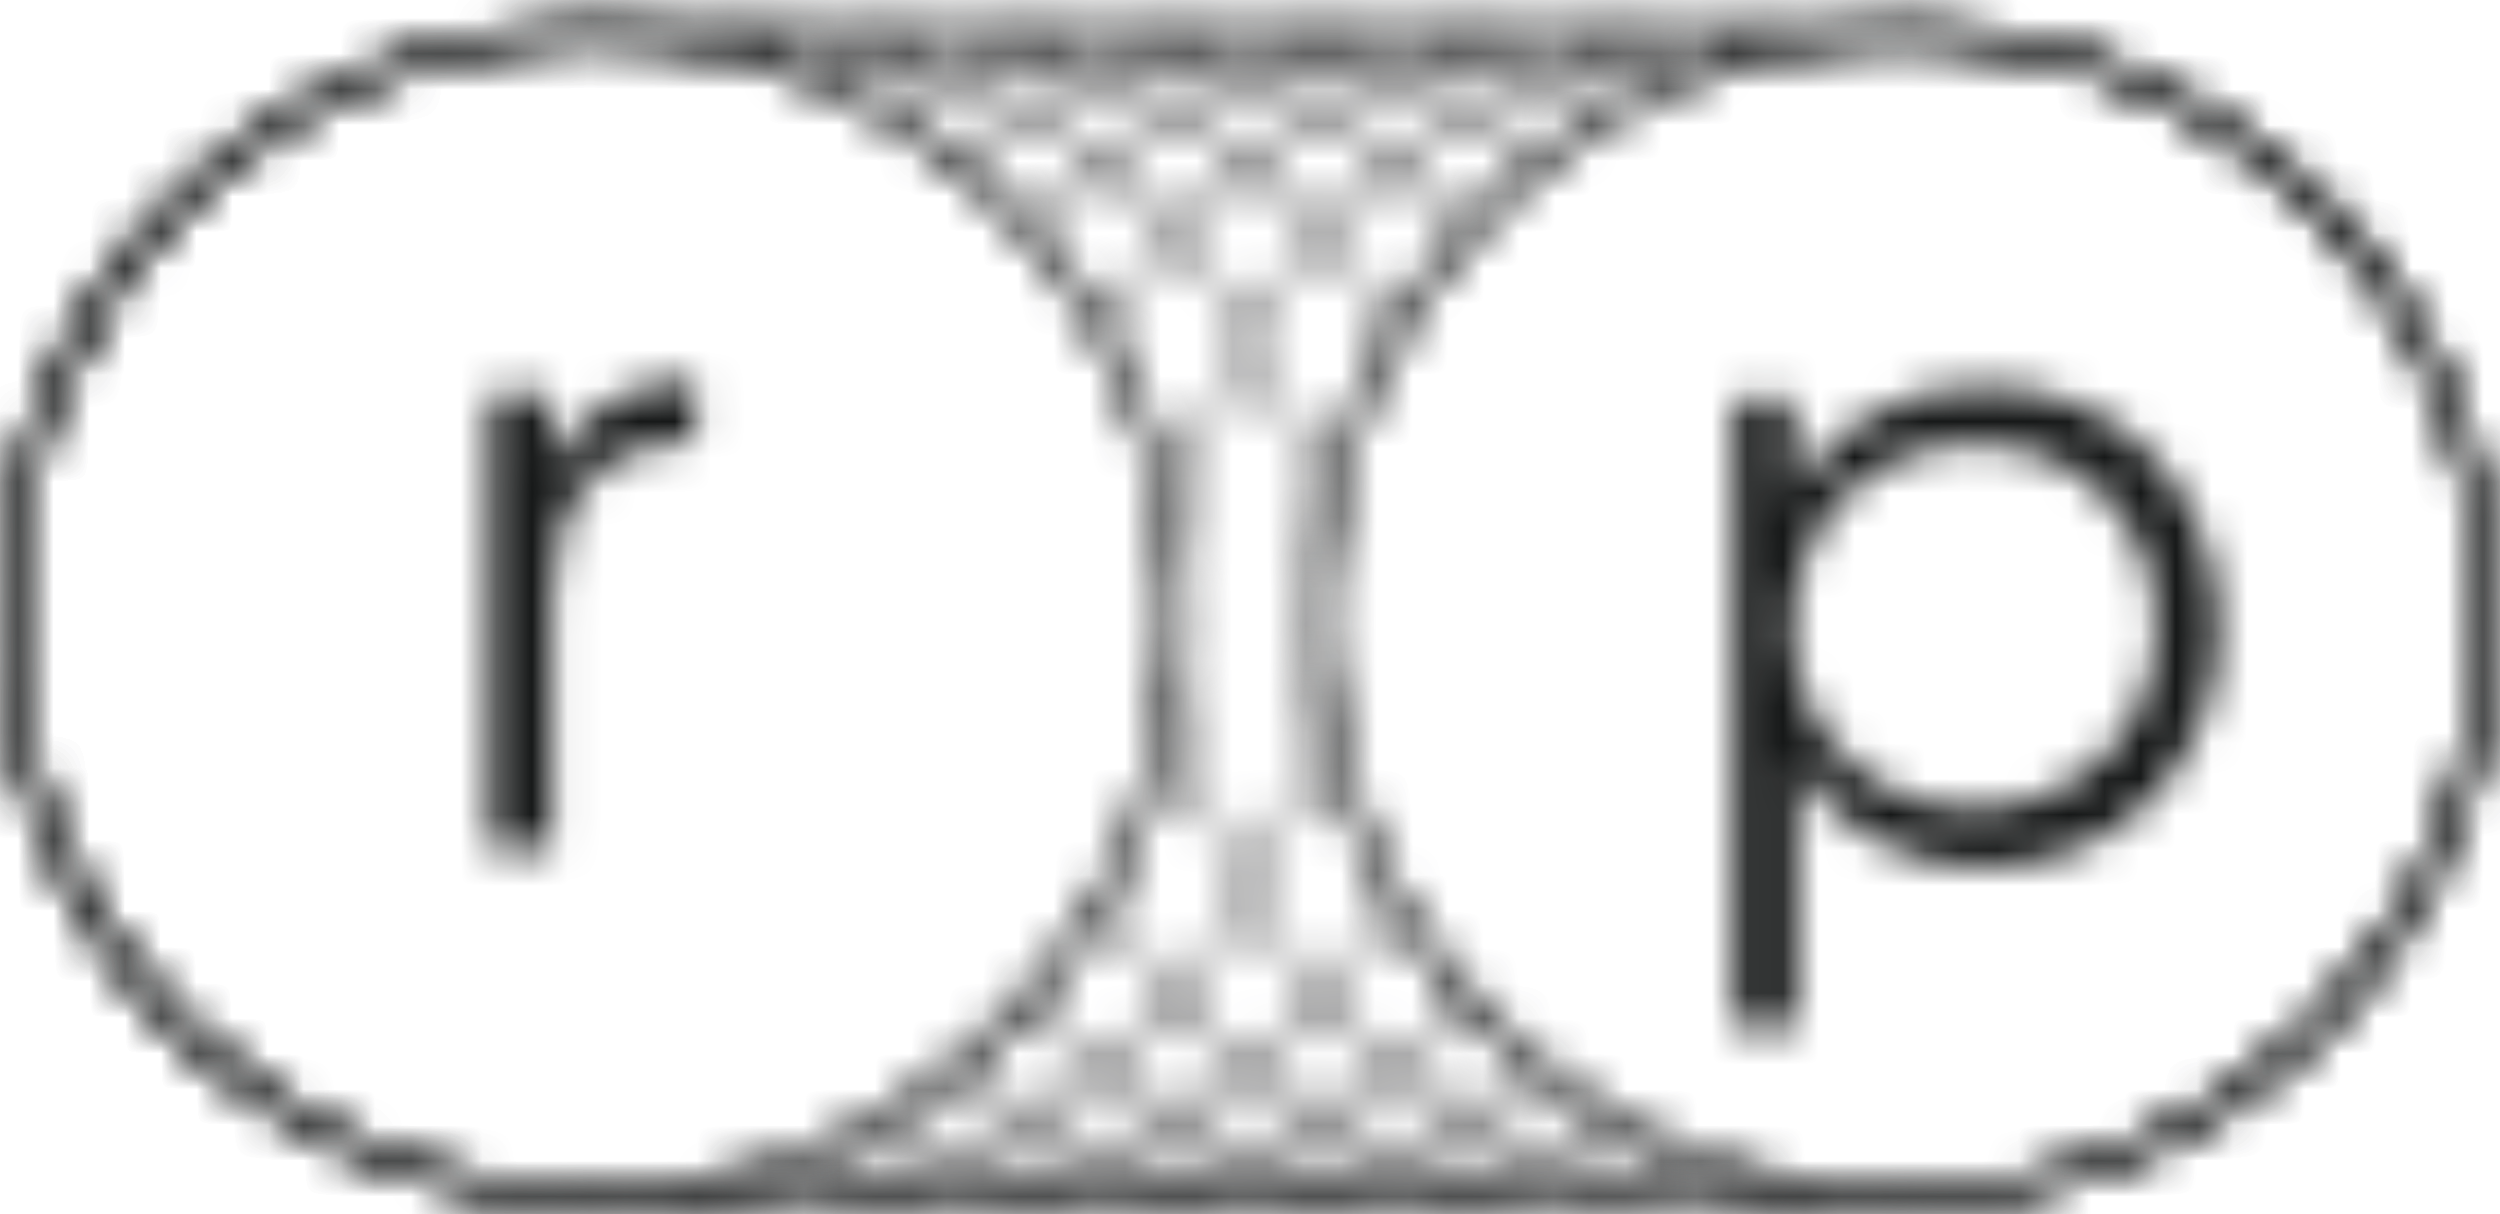 <?xml version="1.0" encoding="UTF-8"?>
<svg width="70px" height="34px" viewBox="0 0 70 34" version="1.1" xmlns="http://www.w3.org/2000/svg" xmlns:xlink="http://www.w3.org/1999/xlink">
    <!-- Generator: Sketch 43.2 (39069) - http://www.bohemiancoding.com/sketch -->
    <title>russellprivett</title>
    <desc>Created with Sketch.</desc>
    <defs>
        <path d="M53.328,33.373 C62.245,33.373 69.5,26.146 69.5,17.261 C69.5,8.377 62.245,1.15 53.328,1.15 C53.115,1.15 52.904,1.157 52.693,1.166 C52.714,1.17 52.733,1.177 52.754,1.182 C52.278,1.198 51.808,1.236 51.343,1.292 C51.325,1.29 51.307,1.285 51.287,1.282 C51.148,1.3 51.013,1.331 50.874,1.352 C50.864,1.353 50.853,1.355 50.842,1.357 C50.541,1.403 50.238,1.445 49.943,1.508 C49.953,1.511 49.962,1.514 49.972,1.517 C49.737,1.567 49.504,1.619 49.273,1.678 C49.264,1.676 49.255,1.673 49.246,1.67 C48.709,1.81 48.182,1.978 47.668,2.17 C47.674,2.173 47.679,2.176 47.685,2.179 C47.529,2.236 47.376,2.298 47.223,2.36 C47.217,2.358 47.212,2.355 47.206,2.352 C46.624,2.59 46.059,2.86 45.514,3.161 C45.518,3.164 45.521,3.166 45.525,3.168 C45.408,3.233 45.292,3.3 45.177,3.368 C45.172,3.365 45.169,3.363 45.165,3.361 C44.68,3.645 44.216,3.961 43.764,4.292 C43.72,4.324 43.675,4.356 43.631,4.389 C43.557,4.444 43.479,4.495 43.406,4.552 C43.409,4.554 43.411,4.556 43.414,4.559 C43.32,4.631 43.225,4.704 43.132,4.779 C43.13,4.777 43.127,4.774 43.125,4.772 C42.963,4.904 42.812,5.047 42.655,5.185 C42.579,5.251 42.501,5.317 42.427,5.385 C42.265,5.532 42.107,5.683 41.951,5.837 C41.881,5.906 41.814,5.977 41.745,6.048 C41.602,6.195 41.452,6.336 41.314,6.488 C41.316,6.491 41.318,6.494 41.321,6.497 C41.242,6.583 41.167,6.673 41.091,6.761 C41.088,6.759 41.087,6.756 41.085,6.753 C41.041,6.803 41.006,6.857 40.964,6.907 C40.714,7.203 40.475,7.508 40.247,7.822 C40.162,7.938 40.078,8.055 39.996,8.173 C39.782,8.483 39.581,8.802 39.39,9.128 C39.344,9.205 39.289,9.278 39.244,9.356 C39.246,9.36 39.248,9.364 39.251,9.368 C39.183,9.488 39.115,9.609 39.05,9.731 C39.048,9.726 39.046,9.722 39.044,9.718 C37.964,11.739 37.302,14.013 37.177,16.427 C37.183,16.537 37.183,16.649 37.186,16.76 C37.18,16.927 37.173,17.093 37.173,17.261 C37.173,17.43 37.18,17.595 37.186,17.763 C37.183,17.874 37.183,17.985 37.177,18.095 C37.302,20.51 37.964,22.784 39.044,24.805 C39.046,24.8 39.048,24.796 39.05,24.791 C39.115,24.914 39.183,25.034 39.251,25.154 C39.248,25.158 39.246,25.163 39.244,25.167 C39.29,25.245 39.344,25.317 39.39,25.396 C39.581,25.72 39.782,26.039 39.996,26.349 C40.078,26.468 40.163,26.585 40.248,26.702 C40.476,27.015 40.714,27.32 40.963,27.615 C41.006,27.665 41.041,27.72 41.085,27.769 C41.087,27.767 41.088,27.764 41.091,27.762 C41.167,27.85 41.243,27.939 41.321,28.026 C41.318,28.029 41.316,28.032 41.314,28.034 C41.453,28.187 41.603,28.329 41.747,28.477 C41.815,28.546 41.882,28.617 41.951,28.685 C42.107,28.839 42.265,28.99 42.428,29.138 C42.501,29.205 42.577,29.27 42.653,29.336 C42.81,29.474 42.962,29.618 43.125,29.751 C43.127,29.748 43.13,29.746 43.133,29.744 C43.225,29.818 43.32,29.891 43.414,29.964 C43.411,29.966 43.409,29.968 43.406,29.97 C43.48,30.027 43.558,30.079 43.631,30.134 C43.675,30.167 43.719,30.197 43.762,30.229 C44.214,30.561 44.679,30.877 45.165,31.161 C45.169,31.159 45.172,31.157 45.177,31.154 C45.292,31.222 45.408,31.29 45.525,31.354 C45.521,31.356 45.518,31.359 45.514,31.361 C46.059,31.663 46.624,31.933 47.206,32.171 C47.212,32.168 47.217,32.165 47.223,32.163 C47.376,32.225 47.529,32.287 47.685,32.344 C47.679,32.347 47.674,32.35 47.668,32.352 C48.182,32.545 48.709,32.712 49.246,32.852 C49.256,32.85 49.264,32.846 49.273,32.844 C49.504,32.903 49.737,32.956 49.972,33.005 C49.962,33.008 49.953,33.012 49.943,33.015 C50.24,33.078 50.544,33.12 50.846,33.166 C50.855,33.168 50.864,33.17 50.873,33.171 C51.012,33.192 51.147,33.222 51.287,33.24 C51.307,33.238 51.325,33.233 51.343,33.23 C51.808,33.287 52.279,33.324 52.754,33.341 C52.733,33.346 52.714,33.353 52.693,33.357 C52.904,33.365 53.115,33.373 53.328,33.373 Z M49.247,33.373 C49.459,33.373 49.67,33.365 49.881,33.357 C49.668,33.312 49.457,33.264 49.246,33.211 C49.037,33.264 48.824,33.312 48.612,33.357 C48.823,33.365 49.034,33.373 49.247,33.373 Z M47.206,33.24 C47.66,33.183 48.109,33.109 48.55,33.015 C48.093,32.878 47.646,32.719 47.206,32.543 C46.767,32.719 46.319,32.878 45.862,33.015 C46.304,33.109 46.752,33.183 47.206,33.24 Z M45.165,33.373 C45.378,33.373 45.589,33.365 45.8,33.357 C45.587,33.312 45.376,33.264 45.165,33.211 C44.956,33.264 44.743,33.312 44.53,33.357 C44.741,33.365 44.952,33.373 45.165,33.373 Z M43.125,33.24 C43.579,33.183 44.027,33.109 44.468,33.015 C44.012,32.878 43.564,32.719 43.125,32.543 C42.685,32.719 42.238,32.878 41.781,33.015 C42.222,33.109 42.671,33.183 43.125,33.24 Z M41.085,33.373 C41.297,33.373 41.508,33.365 41.719,33.357 C41.506,33.312 41.294,33.264 41.085,33.211 C40.874,33.264 40.663,33.312 40.45,33.357 C40.66,33.365 40.871,33.373 41.085,33.373 Z M39.044,33.24 C39.498,33.183 39.946,33.109 40.388,33.015 C39.931,32.878 39.483,32.719 39.044,32.543 C38.604,32.719 38.157,32.878 37.7,33.015 C38.141,33.109 38.59,33.183 39.044,33.24 Z M37.003,33.373 C37.216,33.373 37.427,33.365 37.638,33.357 C37.425,33.312 37.213,33.264 37.003,33.211 C36.793,33.264 36.581,33.312 36.368,33.357 C36.579,33.365 36.79,33.373 37.003,33.373 Z M34.963,33.24 C35.416,33.183 35.865,33.109 36.306,33.015 C35.849,32.878 35.402,32.719 34.962,32.543 C34.523,32.719 34.076,32.878 33.618,33.015 C34.06,33.109 34.509,33.183 34.963,33.24 Z M32.922,33.373 C33.135,33.373 33.346,33.365 33.557,33.357 C33.344,33.312 33.132,33.264 32.922,33.211 C32.712,33.264 32.5,33.312 32.287,33.357 C32.498,33.365 32.709,33.373 32.922,33.373 Z M30.881,33.24 C31.335,33.183 31.784,33.109 32.225,33.015 C31.768,32.878 31.321,32.719 30.881,32.543 C30.442,32.719 29.994,32.878 29.537,33.015 C29.979,33.109 30.427,33.183 30.881,33.24 Z M28.841,33.373 C29.054,33.373 29.265,33.365 29.476,33.357 C29.262,33.312 29.051,33.264 28.841,33.211 C28.631,33.264 28.419,33.312 28.206,33.357 C28.416,33.365 28.627,33.373 28.841,33.373 Z M26.8,33.24 C27.254,33.183 27.702,33.109 28.144,33.015 C27.687,32.878 27.24,32.719 26.8,32.543 C26.361,32.719 25.913,32.878 25.457,33.015 C25.897,33.109 26.346,33.183 26.8,33.24 Z M24.76,33.373 C24.973,33.373 25.184,33.365 25.395,33.357 C25.182,33.312 24.969,33.264 24.76,33.211 C24.549,33.264 24.338,33.312 24.125,33.357 C24.336,33.365 24.547,33.373 24.76,33.373 Z M22.719,33.24 C23.173,33.183 23.621,33.109 24.063,33.015 C23.606,32.878 23.158,32.719 22.719,32.543 C22.279,32.719 21.832,32.878 21.375,33.015 C21.816,33.109 22.265,33.183 22.719,33.24 Z M20.678,33.373 C20.891,33.373 21.102,33.365 21.313,33.357 C21.1,33.312 20.888,33.264 20.678,33.211 C20.468,33.264 20.256,33.312 20.043,33.357 C20.254,33.365 20.466,33.373 20.678,33.373 Z M18.638,33.24 C19.091,33.183 19.54,33.109 19.982,33.015 C19.953,33.007 19.925,32.994 19.895,32.985 C20.129,32.937 20.361,32.884 20.59,32.826 C20.62,32.833 20.649,32.844 20.678,32.852 C21.216,32.712 21.743,32.545 22.257,32.352 C22.237,32.343 22.218,32.333 22.199,32.324 C22.353,32.267 22.506,32.205 22.659,32.144 C22.679,32.152 22.699,32.162 22.719,32.171 C23.3,31.933 23.866,31.663 24.411,31.361 C24.396,31.353 24.382,31.342 24.368,31.333 C24.485,31.269 24.6,31.201 24.716,31.134 C24.73,31.143 24.744,31.152 24.76,31.161 C25.373,30.803 25.96,30.405 26.518,29.971 C26.507,29.961 26.496,29.951 26.485,29.941 C26.579,29.868 26.674,29.796 26.766,29.721 C26.777,29.73 26.789,29.741 26.8,29.751 C27.447,29.225 28.052,28.651 28.611,28.034 C28.601,28.023 28.593,28.011 28.584,28 C28.662,27.914 28.737,27.824 28.814,27.735 C28.823,27.746 28.831,27.758 28.841,27.769 C29.536,26.966 30.153,26.095 30.681,25.166 C30.672,25.152 30.666,25.137 30.658,25.122 C30.726,25.002 30.794,24.882 30.859,24.76 C30.867,24.774 30.874,24.79 30.881,24.805 C31.961,22.783 32.624,20.508 32.748,18.092 C32.736,17.864 32.732,17.635 32.73,17.405 C32.731,17.347 32.735,17.289 32.735,17.232 C32.735,17.184 32.731,17.137 32.731,17.089 C32.733,16.868 32.737,16.648 32.748,16.43 C32.624,14.015 31.961,11.739 30.881,9.718 C30.879,9.723 30.876,9.728 30.874,9.733 C30.809,9.611 30.742,9.489 30.675,9.368 C30.677,9.365 30.678,9.36 30.681,9.357 C30.636,9.277 30.58,9.203 30.533,9.125 C30.333,8.784 30.122,8.449 29.898,8.125 C29.84,8.041 29.78,7.959 29.721,7.876 C29.457,7.509 29.178,7.153 28.884,6.809 C28.869,6.791 28.856,6.771 28.841,6.753 C28.84,6.754 28.839,6.755 28.838,6.756 C28.762,6.667 28.687,6.578 28.608,6.491 C28.609,6.49 28.609,6.49 28.611,6.488 C28.597,6.473 28.581,6.46 28.568,6.445 C28.32,6.172 28.062,5.911 27.797,5.656 C27.758,5.618 27.718,5.581 27.678,5.544 C24.784,2.815 20.88,1.137 16.58,1.137 C7.658,1.137 0.425,8.343 0.425,17.232 L0.425,17.246 L0.425,17.261 C0.425,26.146 7.68,33.373 16.597,33.373 C16.81,33.373 17.021,33.365 17.232,33.357 C17.176,33.345 17.121,33.326 17.065,33.314 C17.541,33.3 18.011,33.266 18.476,33.212 C18.531,33.22 18.583,33.233 18.638,33.24 Z M20.678,1.15 C20.466,1.15 20.254,1.157 20.043,1.166 C20.256,1.211 20.468,1.259 20.678,1.312 C20.888,1.259 21.1,1.211 21.313,1.166 C21.102,1.157 20.891,1.15 20.678,1.15 Z M22.719,1.282 C22.265,1.34 21.816,1.413 21.375,1.508 C21.832,1.645 22.279,1.804 22.719,1.979 C23.158,1.804 23.606,1.645 24.063,1.508 C23.621,1.413 23.173,1.34 22.719,1.282 Z M24.76,1.15 C24.547,1.15 24.336,1.157 24.125,1.166 C24.338,1.211 24.549,1.259 24.76,1.312 C24.969,1.259 25.182,1.211 25.395,1.166 C25.184,1.157 24.973,1.15 24.76,1.15 Z M26.8,1.282 C26.346,1.34 25.897,1.413 25.457,1.507 C25.913,1.645 26.361,1.804 26.8,1.979 C27.24,1.804 27.687,1.645 28.144,1.508 C27.702,1.413 27.254,1.34 26.8,1.282 Z M28.841,1.15 C28.627,1.15 28.416,1.157 28.206,1.166 C28.419,1.211 28.631,1.259 28.841,1.312 C29.051,1.259 29.262,1.211 29.476,1.166 C29.265,1.157 29.054,1.15 28.841,1.15 Z M30.881,1.282 C30.427,1.34 29.979,1.413 29.537,1.508 C29.994,1.645 30.442,1.804 30.881,1.979 C31.321,1.804 31.768,1.645 32.225,1.508 C31.784,1.413 31.335,1.34 30.881,1.282 Z M32.922,1.15 C32.709,1.15 32.498,1.157 32.287,1.166 C32.5,1.211 32.712,1.259 32.922,1.312 C33.132,1.259 33.344,1.211 33.557,1.166 C33.346,1.157 33.135,1.15 32.922,1.15 Z M34.963,1.282 C34.509,1.34 34.06,1.413 33.618,1.508 C34.076,1.645 34.523,1.804 34.962,1.979 C35.402,1.804 35.849,1.645 36.306,1.507 C35.865,1.413 35.416,1.34 34.963,1.282 Z M37.003,1.15 C36.79,1.15 36.579,1.157 36.368,1.166 C36.581,1.211 36.793,1.259 37.003,1.312 C37.213,1.259 37.425,1.211 37.638,1.166 C37.427,1.157 37.216,1.15 37.003,1.15 Z M39.044,1.282 C38.59,1.34 38.141,1.413 37.7,1.508 C38.157,1.645 38.604,1.804 39.044,1.979 C39.483,1.804 39.931,1.645 40.388,1.508 C39.946,1.413 39.498,1.34 39.044,1.282 Z M41.085,1.15 C40.871,1.15 40.66,1.157 40.45,1.166 C40.663,1.211 40.874,1.259 41.085,1.312 C41.294,1.259 41.506,1.211 41.719,1.166 C41.508,1.157 41.297,1.15 41.085,1.15 Z M43.125,1.282 C42.671,1.34 42.222,1.413 41.781,1.507 C42.238,1.645 42.685,1.804 43.125,1.979 C43.564,1.804 44.012,1.645 44.468,1.508 C44.027,1.413 43.579,1.34 43.125,1.282 Z M45.165,1.15 C44.952,1.15 44.741,1.157 44.53,1.166 C44.743,1.211 44.956,1.259 45.165,1.312 C45.376,1.259 45.587,1.211 45.8,1.166 C45.589,1.157 45.378,1.15 45.165,1.15 Z M43.587,2.17 C44.129,2.406 44.655,2.671 45.165,2.961 C45.676,2.671 46.202,2.406 46.744,2.17 C46.229,1.978 45.703,1.81 45.165,1.67 C44.628,1.81 44.101,1.978 43.587,2.17 Z M41.433,3.161 C42.022,3.516 42.586,3.909 43.125,4.332 C43.664,3.909 44.227,3.516 44.817,3.161 C44.271,2.86 43.707,2.59 43.125,2.352 C42.543,2.59 41.979,2.86 41.433,3.161 Z M39.325,4.552 C39.952,5.066 40.539,5.625 41.085,6.224 C41.629,5.625 42.217,5.066 42.843,4.552 C42.285,4.118 41.698,3.72 41.085,3.361 C40.471,3.72 39.883,4.118 39.325,4.552 Z M37.233,6.488 C37.912,7.268 38.519,8.111 39.044,9.008 C39.568,8.111 40.174,7.268 40.854,6.488 C40.296,5.872 39.691,5.298 39.044,4.772 C38.397,5.298 37.791,5.872 37.233,6.488 Z M35.163,9.356 C36.07,10.999 36.704,12.81 37.003,14.731 C37.302,12.81 37.936,10.999 38.843,9.356 C38.315,8.427 37.699,7.556 37.003,6.753 C36.308,7.556 35.69,8.427 35.163,9.356 Z M37.003,27.769 C37.699,26.966 38.315,26.096 38.843,25.167 C37.936,23.524 37.302,21.712 37.003,19.791 C36.704,21.712 36.07,23.524 35.163,25.167 C35.69,26.096 36.308,26.966 37.003,27.769 Z M39.044,29.751 C39.691,29.225 40.296,28.651 40.854,28.034 C40.174,27.255 39.568,26.411 39.044,25.514 C38.519,26.411 37.912,27.255 37.233,28.034 C37.791,28.651 38.397,29.225 39.044,29.751 Z M41.085,31.161 C41.698,30.803 42.285,30.405 42.843,29.971 C42.217,29.456 41.629,28.898 41.085,28.299 C40.539,28.898 39.952,29.456 39.325,29.97 C39.883,30.405 40.471,30.803 41.085,31.161 Z M41.085,31.562 C40.574,31.852 40.048,32.117 39.505,32.352 C40.02,32.545 40.546,32.712 41.085,32.852 C41.622,32.712 42.148,32.545 42.663,32.352 C42.121,32.117 41.594,31.852 41.085,31.562 Z M37.352,31.361 C37.897,31.663 38.462,31.933 39.044,32.171 C39.625,31.933 40.19,31.663 40.736,31.361 C40.146,31.007 39.583,30.614 39.044,30.191 C38.505,30.614 37.942,31.007 37.352,31.361 Z M37.003,31.562 C36.493,31.852 35.967,32.117 35.424,32.352 C35.939,32.545 36.465,32.712 37.003,32.852 C37.541,32.712 38.067,32.545 38.581,32.352 C38.04,32.117 37.513,31.852 37.003,31.562 Z M33.271,31.361 C33.816,31.663 34.381,31.933 34.962,32.171 C35.544,31.933 36.109,31.663 36.654,31.361 C36.064,31.007 35.501,30.614 34.962,30.191 C34.424,30.614 33.86,31.007 33.271,31.361 Z M32.922,31.562 C32.412,31.852 31.885,32.117 31.344,32.352 C31.857,32.545 32.384,32.712 32.922,32.852 C33.46,32.712 33.986,32.545 34.501,32.352 C33.958,32.117 33.432,31.852 32.922,31.562 Z M29.189,31.361 C29.735,31.663 30.3,31.933 30.881,32.171 C31.463,31.933 32.027,31.663 32.573,31.361 C31.983,31.007 31.42,30.614 30.881,30.191 C30.342,30.614 29.779,31.007 29.189,31.361 Z M28.841,31.562 C28.331,31.852 27.804,32.117 27.262,32.352 C27.777,32.545 28.303,32.712 28.841,32.852 C29.379,32.712 29.904,32.545 30.419,32.352 C29.877,32.117 29.351,31.852 28.841,31.562 Z M30.6,29.971 C29.973,29.457 29.385,28.898 28.841,28.299 C28.296,28.898 27.708,29.456 27.082,29.97 C27.64,30.405 28.227,30.803 28.841,31.161 C29.454,30.803 30.042,30.405 30.6,29.971 Z M32.692,28.034 C32.013,27.254 31.406,26.411 30.881,25.514 C30.357,26.411 29.75,27.254 29.071,28.034 C29.629,28.651 30.234,29.225 30.881,29.751 C31.528,29.225 32.133,28.651 32.692,28.034 Z M34.762,25.167 C33.855,23.523 33.221,21.712 32.922,19.79 C32.623,21.712 31.989,23.523 31.082,25.166 C31.61,26.095 32.226,26.966 32.922,27.769 C33.617,26.967 34.235,26.096 34.762,25.167 Z M32.922,6.753 C32.226,7.556 31.61,8.427 31.082,9.357 C31.989,10.999 32.623,12.811 32.922,14.733 C33.221,12.811 33.855,10.999 34.762,9.356 C34.235,8.427 33.617,7.556 32.922,6.753 Z M30.881,4.772 C30.234,5.298 29.629,5.872 29.071,6.488 C29.75,7.268 30.357,8.111 30.881,9.009 C31.406,8.111 32.013,7.268 32.692,6.488 C32.133,5.872 31.528,5.298 30.881,4.772 Z M28.841,3.361 C28.227,3.72 27.64,4.118 27.082,4.552 C27.708,5.066 28.296,5.625 28.841,6.224 C29.385,5.625 29.973,5.066 30.6,4.552 C30.042,4.118 29.454,3.72 28.841,3.361 Z M28.841,2.961 C29.351,2.671 29.877,2.406 30.419,2.17 C29.904,1.978 29.379,1.81 28.841,1.67 C28.303,1.81 27.777,1.978 27.262,2.17 C27.804,2.406 28.331,2.671 28.841,2.961 Z M32.573,3.161 C32.027,2.86 31.463,2.59 30.881,2.352 C30.3,2.59 29.735,2.86 29.189,3.161 C29.779,3.516 30.342,3.909 30.881,4.331 C31.42,3.909 31.983,3.516 32.573,3.161 Z M32.922,2.961 C33.432,2.671 33.958,2.406 34.501,2.17 C33.986,1.978 33.46,1.81 32.922,1.67 C32.384,1.81 31.857,1.978 31.344,2.17 C31.885,2.406 32.412,2.671 32.922,2.961 Z M36.654,3.161 C36.109,2.86 35.544,2.59 34.962,2.352 C34.381,2.59 33.816,2.86 33.271,3.161 C33.86,3.516 34.424,3.909 34.962,4.332 C35.501,3.909 36.064,3.516 36.654,3.161 Z M37.003,2.961 C37.513,2.671 38.04,2.406 38.581,2.17 C38.067,1.978 37.541,1.81 37.003,1.67 C36.465,1.81 35.939,1.978 35.424,2.17 C35.967,2.406 36.493,2.671 37.003,2.961 Z M35.244,4.552 C35.871,5.066 36.458,5.625 37.003,6.224 C37.547,5.625 38.136,5.066 38.762,4.552 C38.203,4.118 37.616,3.72 37.003,3.361 C36.39,3.72 35.803,4.118 35.244,4.552 Z M32.922,6.224 C33.467,5.625 34.054,5.066 34.681,4.552 C34.122,4.118 33.535,3.72 32.922,3.361 C32.309,3.72 31.721,4.118 31.163,4.552 C31.789,5.066 32.378,5.625 32.922,6.224 Z M33.152,6.488 C33.831,7.268 34.438,8.111 34.963,9.008 C35.487,8.111 36.094,7.268 36.773,6.488 C36.215,5.872 35.609,5.298 34.962,4.772 C34.316,5.298 33.71,5.872 33.152,6.488 Z M34.681,29.97 C34.054,29.456 33.467,28.898 32.922,28.299 C32.378,28.898 31.789,29.457 31.163,29.971 C31.721,30.405 32.309,30.803 32.922,31.161 C33.535,30.803 34.122,30.405 34.681,29.97 Z M37.003,28.299 C36.458,28.898 35.871,29.456 35.244,29.971 C35.803,30.405 36.39,30.803 37.003,31.161 C37.616,30.803 38.203,30.405 38.762,29.97 C38.136,29.456 37.547,28.898 37.003,28.299 Z M34.962,29.751 C35.609,29.225 36.215,28.651 36.773,28.034 C36.094,27.255 35.487,26.411 34.963,25.514 C34.438,26.411 33.831,27.255 33.152,28.034 C33.71,28.651 34.316,29.225 34.962,29.751 Z M36.829,18.095 C36.815,17.819 36.807,17.541 36.807,17.261 C36.807,16.981 36.815,16.703 36.829,16.427 C36.705,14.013 36.042,11.739 34.963,9.718 C33.882,11.739 33.22,14.015 33.096,16.43 C33.11,16.705 33.117,16.983 33.117,17.261 C33.117,17.54 33.11,17.817 33.096,18.092 C33.22,20.508 33.882,22.783 34.963,24.805 C36.042,22.784 36.705,20.51 36.829,18.095 Z M39.505,2.17 C40.048,2.406 40.574,2.671 41.085,2.961 C41.594,2.671 42.121,2.406 42.663,2.17 C42.148,1.978 41.622,1.81 41.085,1.67 C40.546,1.81 40.02,1.978 39.505,2.17 Z M40.736,3.161 C40.19,2.86 39.625,2.59 39.044,2.352 C38.462,2.59 37.897,2.86 37.352,3.161 C37.942,3.516 38.505,3.909 39.044,4.332 C39.583,3.909 40.146,3.516 40.736,3.161 Z M24.76,2.961 C25.27,2.671 25.796,2.406 26.338,2.17 C25.824,1.978 25.297,1.81 24.76,1.67 C24.221,1.81 23.696,1.978 23.181,2.17 C23.723,2.406 24.249,2.671 24.76,2.961 Z M26.8,2.352 C26.218,2.59 25.654,2.86 25.108,3.161 C25.698,3.516 26.261,3.909 26.8,4.332 C27.339,3.909 27.902,3.516 28.492,3.161 C27.946,2.86 27.382,2.59 26.8,2.352 Z M26.338,32.352 C25.796,32.117 25.27,31.852 24.76,31.562 C24.249,31.852 23.723,32.117 23.181,32.352 C23.696,32.545 24.221,32.712 24.76,32.852 C25.297,32.712 25.824,32.545 26.338,32.352 Z M25.108,31.361 C25.654,31.663 26.218,31.933 26.8,32.171 C27.382,31.933 27.946,31.663 28.492,31.361 C27.902,31.007 27.339,30.614 26.8,30.191 C26.261,30.614 25.698,31.007 25.108,31.361 Z M45.165,31.562 C44.655,31.852 44.129,32.117 43.587,32.352 C44.101,32.545 44.628,32.712 45.165,32.852 C45.703,32.712 46.229,32.545 46.744,32.352 C46.202,32.117 45.676,31.852 45.165,31.562 Z M43.125,32.171 C43.707,31.933 44.271,31.663 44.817,31.361 C44.227,31.007 43.664,30.614 43.125,30.191 C42.586,30.614 42.022,31.007 41.433,31.361 C41.979,31.663 42.543,31.933 43.125,32.171 Z M47.206,1.282 C46.752,1.34 46.304,1.413 45.862,1.508 C46.319,1.645 46.767,1.804 47.206,1.979 C47.646,1.804 48.093,1.645 48.55,1.508 C48.109,1.413 47.66,1.34 47.206,1.282 Z M49.247,1.15 C49.034,1.15 48.823,1.157 48.612,1.166 C48.824,1.211 49.037,1.259 49.246,1.312 C49.457,1.259 49.668,1.211 49.881,1.166 C49.67,1.157 49.459,1.15 49.247,1.15 Z M53.328,0.803 C62.437,0.803 69.848,8.186 69.848,17.261 C69.848,26.336 62.437,33.72 53.328,33.72 C52.636,33.72 51.956,33.673 51.287,33.589 C50.618,33.673 49.938,33.72 49.247,33.72 C48.556,33.72 47.875,33.673 47.206,33.589 C46.537,33.673 45.857,33.72 45.165,33.72 C44.474,33.72 43.794,33.673 43.125,33.589 C42.455,33.673 41.775,33.72 41.085,33.72 C40.393,33.72 39.713,33.673 39.044,33.589 C38.375,33.673 37.694,33.72 37.003,33.72 C36.312,33.72 35.632,33.673 34.962,33.589 C34.293,33.673 33.613,33.72 32.922,33.72 C32.231,33.72 31.55,33.673 30.881,33.589 C30.212,33.673 29.532,33.72 28.841,33.72 C28.149,33.72 27.47,33.673 26.8,33.589 C26.131,33.673 25.451,33.72 24.76,33.72 C24.068,33.72 23.388,33.673 22.719,33.589 C22.05,33.673 21.369,33.72 20.678,33.72 C19.987,33.72 19.307,33.673 18.638,33.589 C17.968,33.673 17.289,33.72 16.597,33.72 C7.488,33.72 0.077,26.336 0.077,17.261 C0.077,8.186 7.488,0.803 16.597,0.803 C17.289,0.803 17.968,0.85 18.638,0.933 C19.307,0.85 19.987,0.803 20.678,0.803 C21.369,0.803 22.05,0.85 22.719,0.933 C23.388,0.85 24.068,0.803 24.76,0.803 C25.451,0.803 26.131,0.85 26.8,0.933 C27.47,0.85 28.149,0.803 28.841,0.803 C29.532,0.803 30.212,0.85 30.881,0.933 C31.55,0.85 32.231,0.803 32.922,0.803 C33.613,0.803 34.293,0.85 34.962,0.933 C35.632,0.85 36.312,0.803 37.003,0.803 C37.694,0.803 38.375,0.85 39.044,0.933 C39.713,0.85 40.393,0.803 41.085,0.803 C41.775,0.803 42.455,0.85 43.125,0.933 C43.794,0.85 44.474,0.803 45.165,0.803 C45.857,0.803 46.537,0.85 47.206,0.933 C47.875,0.85 48.556,0.803 49.247,0.803 C49.938,0.803 50.618,0.85 51.287,0.933 C51.956,0.85 52.636,0.803 53.328,0.803 Z" id="path-1"></path>
        <path d="M0.313,0.706 L1.979,0.706 L1.979,2.792 C2.907,0.895 4.573,0.398 6.072,0.35 L6.072,2.081 L5.905,2.081 C3.431,2.081 2.05,3.622 2.05,6.515 L2.05,13.462 L0.313,13.462 L0.313,0.706 Z" id="path-3"></path>
        <path d="M11.953,7.223 C11.953,4.828 10.264,2.125 6.813,2.125 C5.385,2.125 4.124,2.695 3.196,3.619 C2.315,4.544 1.768,5.824 1.768,7.27 C1.768,8.693 2.315,9.973 3.243,10.898 C4.147,11.799 5.433,12.344 6.861,12.344 C9.74,12.344 11.953,10.163 11.953,7.247 L11.953,7.223 Z M0.126,0.869 L1.791,0.869 L1.791,3.524 C2.838,1.675 4.695,0.513 7.146,0.513 C11.453,0.513 13.714,3.999 13.714,7.294 C13.714,10.85 11.121,13.98 7.146,13.98 C4.314,13.98 2.481,12.344 1.887,11.017 L1.887,13.625 L1.887,18.461 L0.126,18.461 L0.126,0.869 Z" id="path-5"></path>
        <path d="M16.579,0.723 C25.703,0.723 33.125,8.141 33.125,17.257 C33.125,26.337 25.703,33.724 16.579,33.724 C7.437,33.724 0,26.337 0,17.257 C0,8.141 7.437,0.723 16.579,0.723 Z M16.579,1.139 C7.654,1.139 0.417,8.356 0.417,17.257 C0.417,26.159 7.654,33.308 16.579,33.308 C25.505,33.308 32.707,26.159 32.707,17.257 C32.707,8.356 25.505,1.139 16.579,1.139 Z" id="path-7"></path>
        <path d="M17.361,33.754 L17.224,33.754 C8.113,33.717 0.713,26.344 0.713,17.287 C0.713,8.17 8.151,0.753 17.293,0.753 C26.416,0.753 33.838,8.17 33.838,17.287 C33.838,26.344 26.453,33.717 17.361,33.754 L17.361,33.754 Z M17.293,1.169 C8.367,1.169 1.131,8.385 1.131,17.287 C1.131,26.188 8.367,33.338 17.293,33.338 C26.218,33.338 33.421,26.188 33.421,17.287 C33.421,8.385 26.218,1.169 17.293,1.169 Z" id="path-9"></path>
        <path d="M16.58,0.694 L53.354,0.723 C62.477,0.723 69.899,8.14 69.899,17.257 C69.899,26.337 62.477,33.724 53.353,33.724 L16.58,33.695 C7.438,33.695 0,26.307 0,17.228 C0,8.111 7.438,0.694 16.58,0.694 Z M16.58,1.11 C7.653,1.11 0.418,8.326 0.418,17.228 C0.418,26.129 7.653,33.279 16.58,33.279 L53.354,33.308 C62.279,33.308 69.481,26.159 69.481,17.257 C69.481,8.355 62.279,1.14 53.354,1.14 L16.58,1.11 Z" id="path-11"></path>
    </defs>
    <g id="Symbols" stroke="none" stroke-width="1" fill="none" fill-rule="evenodd">
        <g id="desktop-/-logo-/-black">
            <g id="russellprivett">
                <g id="Group-3">
                    <mask id="mask-2" fill="white">
                        <use xlink:href="#path-1"></use>
                    </mask>
                    <g id="Clip-2"></g>
                    <polygon id="Fill-1" fill="#3F3F40" mask="url(#mask-2)" points="-5.074 38.871 75 38.871 75 -4.349 -5.074 -4.349"></polygon>
                </g>
                <g id="Group-6" transform="translate(13.394, 10.303)">
                    <mask id="mask-4" fill="white">
                        <use xlink:href="#path-3"></use>
                    </mask>
                    <g id="Clip-5"></g>
                    <polygon id="Fill-4" fill="#161818" mask="url(#mask-4)" points="-4.839 18.613 11.223 18.613 11.223 -4.801 -4.839 -4.801"></polygon>
                </g>
                <g id="Group-9" transform="translate(48.424, 10.303)">
                    <mask id="mask-6" fill="white">
                        <use xlink:href="#path-5"></use>
                    </mask>
                    <g id="Clip-8"></g>
                    <polygon id="Fill-7" fill="#161818" mask="url(#mask-6)" points="-5.026 23.613 18.866 23.613 18.866 -4.638 -5.026 -4.638"></polygon>
                </g>
                <g id="Group-12">
                    <mask id="mask-8" fill="white">
                        <use xlink:href="#path-7"></use>
                    </mask>
                    <g id="Clip-11"></g>
                    <polygon id="Fill-10" fill="#161818" mask="url(#mask-8)" points="-5.151 38.876 38.276 38.876 38.276 -4.428 -5.151 -4.428"></polygon>
                </g>
                <g id="Group-15" transform="translate(36.061, 0)">
                    <mask id="mask-10" fill="white">
                        <use xlink:href="#path-9"></use>
                    </mask>
                    <g id="Clip-14"></g>
                    <polygon id="Fill-13" fill="#161818" mask="url(#mask-10)" points="-4.439 38.905 38.99 38.905 38.99 -4.399 -4.439 -4.399"></polygon>
                </g>
                <g id="Group-18">
                    <mask id="mask-12" fill="white">
                        <use xlink:href="#path-11"></use>
                    </mask>
                    <g id="Clip-17"></g>
                    <polygon id="Fill-16" fill="#161818" mask="url(#mask-12)" points="-5.152 38.876 75.051 38.876 75.051 -4.458 -5.152 -4.458"></polygon>
                </g>
            </g>
        </g>
    </g>
</svg>